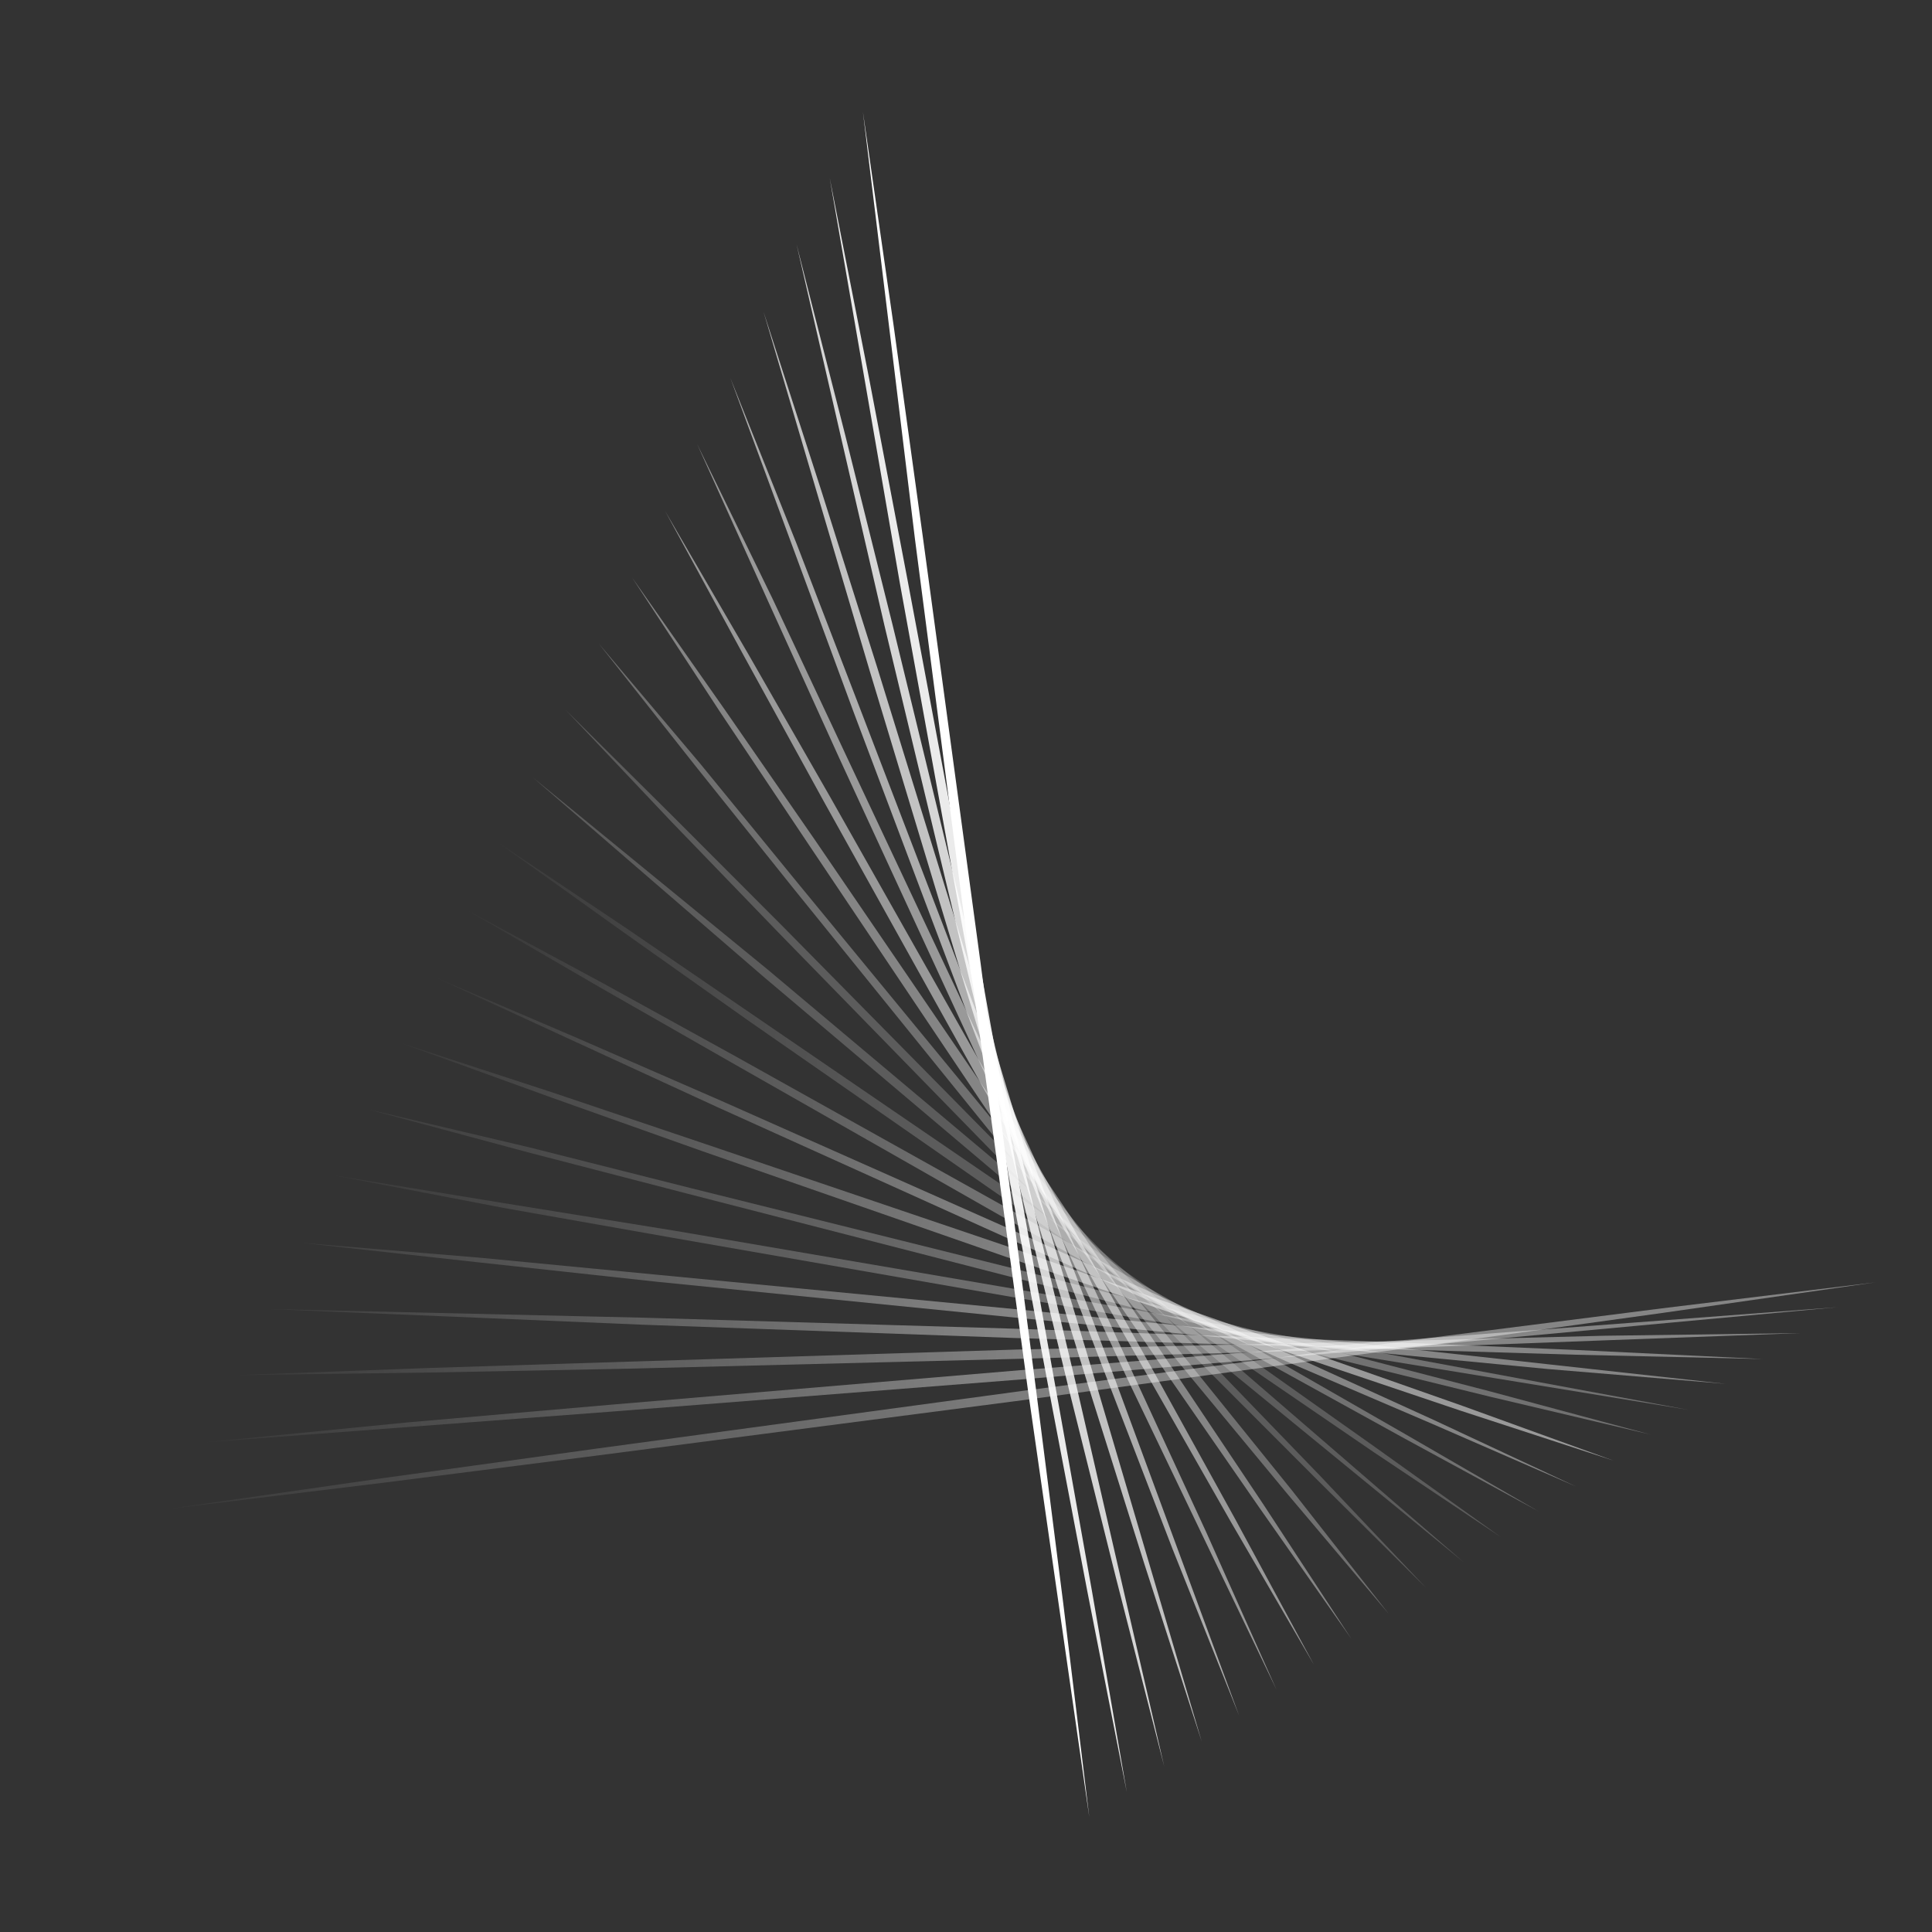 <svg width="1055" height="1055" viewBox="0 0 1055 1055" fill="none" xmlns="http://www.w3.org/2000/svg">
<rect x="0" y="0" width="1055" height="1055" fill="#333333" stroke="none"/>
<path d="M594.816 992.207L578.113 875.979L561.41 759.752L529.882 527.047L499.605 294.177L485.406 177.617L471.206 61.057L487.909 177.285L503.986 293.596L535.514 526.3L565.791 759.17L580.616 875.647L594.816 992.207Z" fill="white"/>
<path opacity="0.9" d="M615.307 978.662L593.72 868.813L572.758 758.883L531.379 538.312L491.333 318.2L472.166 207.394L453.082 97.214L474.669 207.062L495.631 316.993L537.01 537.564L576.43 757.759L596.223 868.481L615.307 978.662Z" fill="white"/>
<path opacity="0.8" d="M635.713 964.49L609.242 861.021L583.396 757.47L532.874 549.575L482.977 341.597L459.008 237.797L434.957 133.37L461.511 237.464L487.357 341.016L537.797 548.285L587.694 756.263L611.745 860.689L635.713 964.49Z" fill="white"/>
<path opacity="0.7" d="M656.204 950.944L624.848 853.855L594.035 756.058L533.743 560.922L474.703 365.62L445.851 268.199L416.915 170.153L448.271 267.241L479.001 364.413L539.292 559.549L598.332 754.851L627.268 852.898L656.204 950.944Z" fill="white"/>
<path opacity="0.6" d="M676.609 936.773L640.369 846.064L605.38 755.189L535.237 572.187L466.429 389.644L432.609 297.977L398.789 206.31L435.029 297.019L470.017 387.894L540.16 570.896L608.969 753.439L642.789 845.106L676.609 936.773Z" fill="white"/>
<path opacity="0.5" d="M697.015 922.601L656.517 838.189L616.018 753.776L536.815 584.075L458.155 413.667L419.451 328.379L380.663 242.466L421.788 326.795L461.743 411.917L541.572 581.534L619.607 752.026L658.937 837.231L697.015 922.601Z" fill="white"/>
<path opacity="0.5" d="M717.505 909.056L672.122 831.023L627.282 752.281L537.684 595.423L449.881 437.69L406.209 358.156L363.247 279.165L408.629 357.198L453.387 435.314L542.441 592.88L630.87 750.531L674.459 829.439L717.505 909.056Z" fill="white"/>
<path opacity="0.4" d="M737.915 894.884L687.647 823.231L638.006 751.494L539.183 606.687L441.528 461.087L393.055 388.559L345.125 315.322L395.392 386.975L445.033 458.711L543.857 603.519L641.511 749.119L689.984 821.647L737.915 894.884Z" fill="white"/>
<path opacity="0.3" d="M758.403 881.338L703.252 816.064L648.643 750.082L540.677 617.95L433.253 485.11L379.813 418.335L326.999 351.478L382.15 416.752L436.133 482.817L544.725 614.865L652.148 747.706L705.506 813.855L758.403 881.338Z" fill="white"/>
<path opacity="0.2" d="M778.809 867.167L719.399 808.189L659.906 748.586L542.171 629.214L424.979 509.133L366.655 448.738L308.873 387.634L368.283 446.611L427.776 506.214L545.511 625.587L662.703 745.668L721.027 806.063L778.809 867.167Z" fill="white"/>
<path opacity="0.2" d="M799.216 852.996L734.922 800.399L670.627 747.8L543.667 640.478L416.706 533.157L353.414 478.515L290.831 424.417L355.125 477.015L419.42 529.613L547.006 636.851L673.341 744.256L736.633 798.898L799.216 852.996Z" fill="white"/>
<path opacity="0.2" d="M819.705 839.45L750.527 793.232L681.891 746.305L544.536 651.825L408.432 557.179L340.256 508.918L272.705 460.573L341.884 506.791L410.52 553.718L547.792 647.572L683.978 742.844L752.155 791.105L819.705 839.45Z" fill="url(#paint0_linear)"/>
<path opacity="0.3" d="M840.113 825.279L766.676 785.357L693.156 744.809L546.115 663.715L400.077 580.577L327.725 539.237L254.582 496.729L328.644 536.568L402.165 577.115L548.663 658.918L694.618 741.431L767.679 783.314L840.113 825.279Z" fill="url(#paint1_linear)"/>
<path opacity="0.4" d="M860.604 811.733L782.199 777.565L703.878 744.024L547.611 674.979L391.805 604.6L314.485 569.015L237.166 533.429L315.488 566.971L393.892 601.139L549.533 670.266L705.257 740.019L783.202 775.522L860.604 811.733Z" fill="url(#paint2_linear)"/>
<path opacity="0.5" d="M881.01 797.562L797.804 770.4L715.141 742.528L549.106 686.243L383.531 628.623L301.327 599.417L219.041 569.585L302.246 596.748L384.909 624.619L550.945 680.904L715.894 738.607L798.724 767.73L881.01 797.562Z" fill="url(#paint3_linear)"/>
<path opacity="0.3" d="M901.416 783.39L813.326 762.607L725.778 741.116L550.517 696.88L375.799 651.937L288.085 629.193L200.914 605.741L289.005 626.524L376.635 648.642L551.813 692.251L726.531 737.194L814.245 759.938L901.416 783.39Z" fill="url(#paint4_linear)"/>
<path opacity="0.3" d="M921.905 769.844L829.473 754.732L737.042 739.62L552.012 708.144L367.525 675.96L274.927 659.596L182.789 641.898L275.22 657.01L368.278 672.039L552.682 703.598L737.794 735.699L829.85 752.772L921.905 769.844Z" fill="url(#paint5_linear)"/>
<path opacity="0.4" d="M942.312 755.674L845.079 747.567L747.68 738.209L553.507 719.409L359.252 699.983L261.687 689.374L164.747 678.681L261.98 686.787L359.379 696.146L554.177 714.862L748.433 734.288L845.373 744.981L942.312 755.674Z" fill="url(#paint6_linear)"/>
<path opacity="0.4" d="M962.803 742.127L860.603 739.774L758.945 736.713L555.004 730.672L350.897 723.38L249.073 719.067L146.624 714.836L248.824 717.189L351.024 719.542L554.965 725.583L759.073 732.874L860.897 737.188L962.803 742.127Z" fill="url(#paint7_linear)"/>
<path opacity="0.4" d="M983.211 727.955L876.752 731.899L769.668 735.926L555.875 742.019L342.625 747.403L235.917 749.469L129.125 750.91L235.584 746.966L342.752 743.565L555.836 736.929L769.795 732.088L876.42 729.396L983.211 727.955Z" fill="url(#paint8_linear)"/>
<path opacity="0.4" d="M1003.62 713.786L892.274 724.108L780.931 734.432L557.37 753.283L334.268 770.802L222.676 779.247L111.083 787.693L222.343 776.744L333.769 767.046L557.331 748.195L780.433 730.677L892.025 722.231L1003.62 713.786Z" fill="url(#paint9_linear)"/>
<path opacity="0.4" d="M1024.11 700.239L907.879 716.943L791.568 733.02L558.864 764.548L325.994 794.825L209.517 809.65L92.957 823.849L209.184 807.147L325.495 791.07L558.199 759.541L791.07 729.265L907.547 714.439L1024.11 700.239Z" fill="url(#paint10_linear)"/>
<defs>
<linearGradient id="paint0_linear" x1="516.757" y1="428.175" x2="223.848" y2="419.223" gradientUnits="userSpaceOnUse">
<stop stop-color="white"/>
<stop offset="1" stop-color="white" stop-opacity="0"/>
</linearGradient>
<linearGradient id="paint1_linear" x1="520.848" y1="461.382" x2="241.038" y2="461.327" gradientUnits="userSpaceOnUse">
<stop stop-color="white"/>
<stop offset="1" stop-color="white" stop-opacity="0"/>
</linearGradient>
<linearGradient id="paint2_linear" x1="566.09" y1="584.624" x2="226.007" y2="515.275" gradientUnits="userSpaceOnUse">
<stop stop-color="white"/>
<stop offset="1" stop-color="white" stop-opacity="0"/>
</linearGradient>
<linearGradient id="paint3_linear" x1="664.91" y1="709.708" x2="197.207" y2="552.892" gradientUnits="userSpaceOnUse">
<stop stop-color="white"/>
<stop offset="1" stop-color="white" stop-opacity="0"/>
</linearGradient>
<linearGradient id="paint4_linear" x1="533.512" y1="561.589" x2="138.453" y2="623.235" gradientUnits="userSpaceOnUse">
<stop stop-color="white"/>
<stop offset="1" stop-color="white" stop-opacity="0"/>
</linearGradient>
<linearGradient id="paint5_linear" x1="537.602" y1="594.797" x2="141.917" y2="630.341" gradientUnits="userSpaceOnUse">
<stop stop-color="white"/>
<stop offset="1" stop-color="white" stop-opacity="0"/>
</linearGradient>
<linearGradient id="paint6_linear" x1="541.775" y1="628.631" x2="103.525" y2="686.885" gradientUnits="userSpaceOnUse">
<stop stop-color="white"/>
<stop offset="1" stop-color="white" stop-opacity="0"/>
</linearGradient>
<linearGradient id="paint7_linear" x1="545.866" y1="661.837" x2="96.028" y2="679.81" gradientUnits="userSpaceOnUse">
<stop stop-color="white"/>
<stop offset="1" stop-color="white" stop-opacity="0"/>
</linearGradient>
<linearGradient id="paint8_linear" x1="579.22" y1="736.719" x2="100.367" y2="720.089" gradientUnits="userSpaceOnUse">
<stop stop-color="white"/>
<stop offset="1" stop-color="white" stop-opacity="0"/>
</linearGradient>
<linearGradient id="paint9_linear" x1="554.443" y1="728.838" x2="89.336" y2="769.975" gradientUnits="userSpaceOnUse">
<stop stop-color="white"/>
<stop offset="1" stop-color="white" stop-opacity="0"/>
</linearGradient>
<linearGradient id="paint10_linear" x1="612.248" y1="757.552" x2="59.886" y2="844.496" gradientUnits="userSpaceOnUse">
<stop stop-color="white"/>
<stop offset="1" stop-color="white" stop-opacity="0"/>
</linearGradient>
</defs>
</svg>

